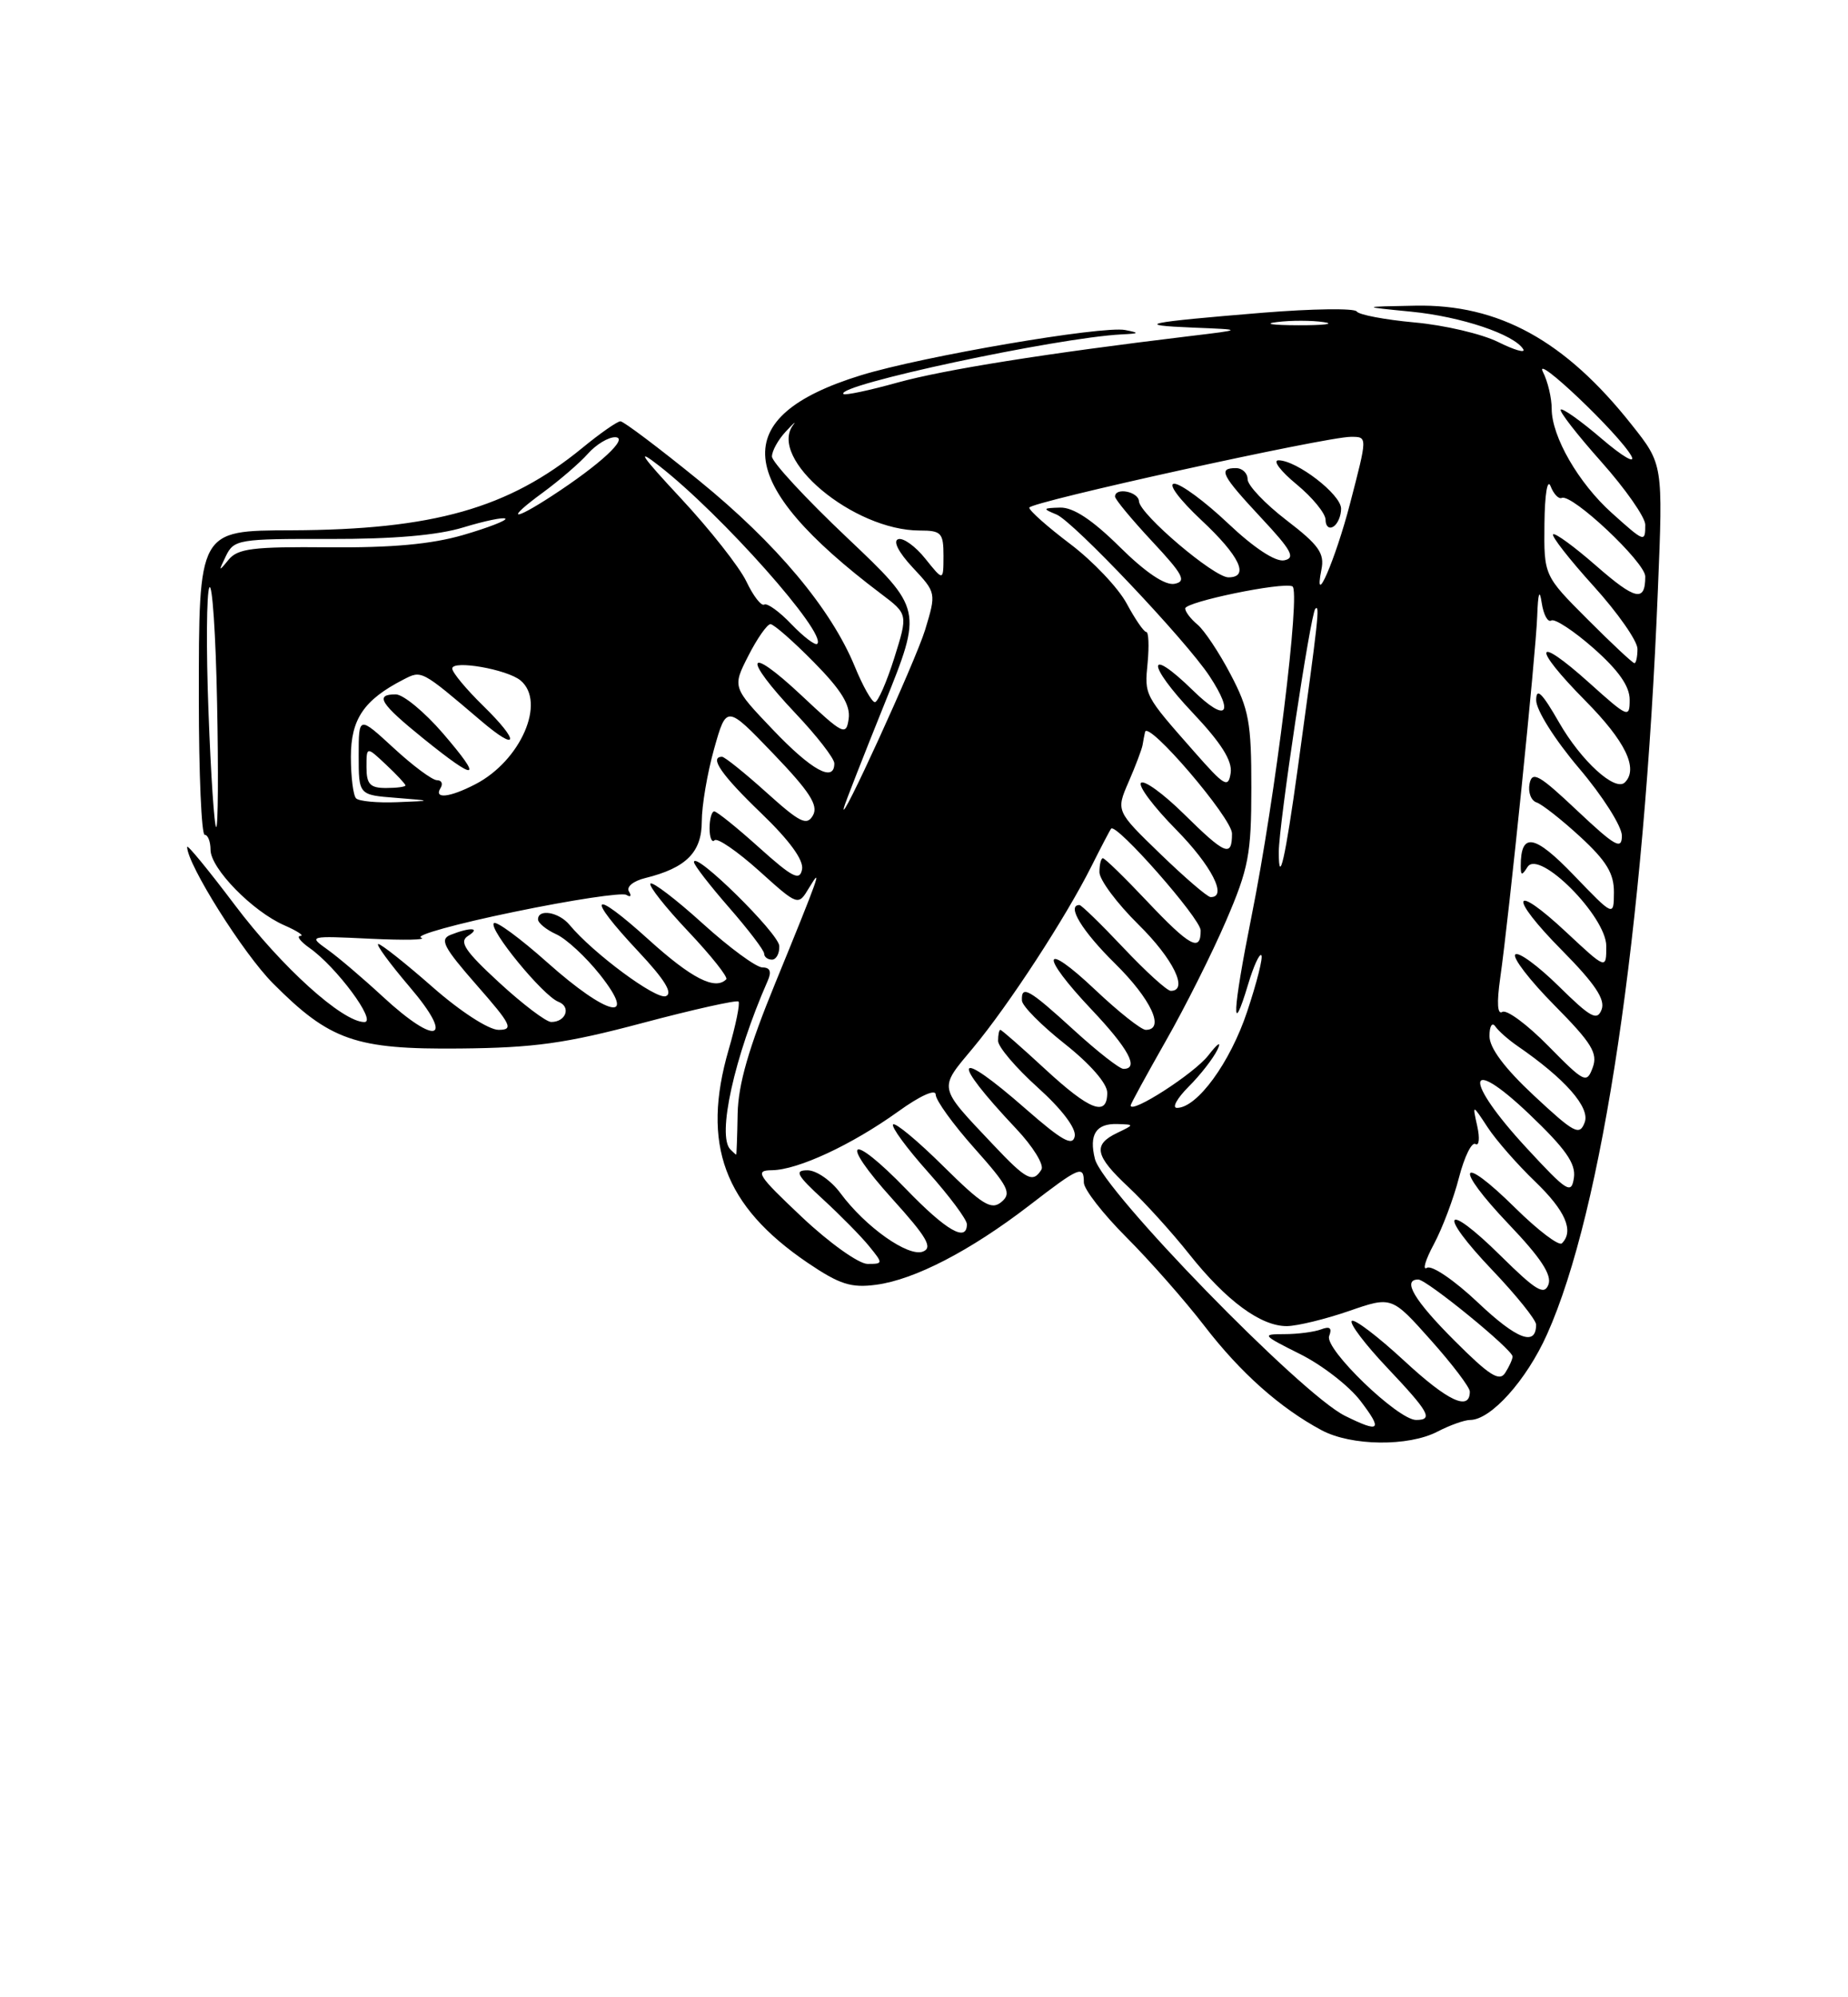 <?xml version="1.0" encoding="UTF-8" standalone="no"?>
<!DOCTYPE svg PUBLIC "-//W3C//DTD SVG 1.1//EN" "http://www.w3.org/Graphics/SVG/1.1/DTD/svg11.dtd" >
<svg xmlns="http://www.w3.org/2000/svg" xmlns:xlink="http://www.w3.org/1999/xlink" version="1.1" viewBox="0 0 237 256">
 <g >
 <path fill="currentColor"
d=" M 184.36 183.49 C 185.94 182.67 187.82 182.00 188.54 182.00 C 191.19 182.00 195.76 176.92 198.40 171.03 C 205.51 155.20 210.85 119.36 212.62 75.56 C 213.28 59.50 213.28 59.50 209.25 54.43 C 200.71 43.64 192.20 38.97 181.50 39.18 C 174.50 39.31 174.50 39.31 181.00 39.95 C 187.38 40.58 194.17 42.85 195.35 44.76 C 195.68 45.29 194.23 44.88 192.14 43.84 C 190.05 42.80 185.22 41.67 181.42 41.33 C 177.61 40.98 174.27 40.35 173.99 39.92 C 173.70 39.49 168.30 39.57 161.99 40.08 C 146.86 41.32 145.19 41.67 153.00 41.99 C 159.50 42.25 159.50 42.25 152.50 43.09 C 134.14 45.30 121.13 47.37 115.12 49.03 C 111.50 50.04 108.37 50.70 108.17 50.50 C 107.05 49.38 135.50 43.29 143.85 42.86 C 146.14 42.75 146.20 42.67 144.30 42.30 C 141.34 41.73 118.24 45.68 110.38 48.11 C 93.25 53.40 94.04 61.81 112.99 76.11 C 116.45 78.72 116.45 78.72 114.68 84.36 C 113.70 87.46 112.58 90.00 112.20 90.00 C 111.81 89.99 110.65 87.94 109.62 85.42 C 106.57 78.01 99.56 69.65 89.62 61.57 C 84.50 57.41 79.97 54.00 79.57 54.00 C 79.17 54.00 76.96 55.54 74.67 57.42 C 65.22 65.16 55.54 67.90 37.40 67.97 C 25.42 68.01 25.50 67.86 25.50 89.61 C 25.50 99.17 25.84 107.00 26.25 107.00 C 26.66 107.00 27.00 107.87 27.00 108.92 C 27.00 111.31 32.40 116.83 36.47 118.60 C 38.13 119.33 39.06 119.94 38.53 119.96 C 37.99 119.98 38.52 120.67 39.69 121.50 C 43.14 123.91 48.39 131.00 46.73 131.00 C 43.92 131.00 36.10 123.94 30.09 115.96 C 26.74 111.52 24.00 108.18 24.00 108.55 C 24.00 110.77 31.19 122.21 35.00 126.03 C 42.30 133.37 45.58 134.52 59.00 134.39 C 68.51 134.30 72.56 133.74 82.40 131.12 C 88.94 129.38 94.48 128.15 94.71 128.37 C 94.93 128.60 94.37 131.37 93.45 134.53 C 89.92 146.68 92.84 154.56 103.57 161.85 C 107.68 164.63 109.15 165.10 112.37 164.67 C 117.29 164.02 124.45 160.31 131.97 154.53 C 138.47 149.52 139.00 149.30 139.00 151.57 C 139.00 152.43 141.46 155.59 144.46 158.59 C 147.47 161.60 151.96 166.70 154.45 169.93 C 159.07 175.94 164.17 180.47 169.50 183.32 C 173.30 185.35 180.64 185.43 184.36 183.49 Z  M 172.49 181.47 C 166.85 178.69 141.44 152.59 140.42 148.54 C 139.64 145.42 140.56 143.98 143.31 144.07 C 145.50 144.14 145.50 144.14 143.25 145.22 C 140.12 146.73 140.42 148.14 144.75 152.18 C 146.81 154.11 150.30 157.96 152.50 160.73 C 157.26 166.73 161.72 170.01 165.06 169.97 C 166.40 169.95 169.97 169.08 172.99 168.04 C 178.48 166.14 178.48 166.14 183.49 171.76 C 186.25 174.85 188.50 177.82 188.50 178.36 C 188.50 180.92 185.68 179.60 180.08 174.41 C 176.70 171.29 173.68 168.99 173.36 169.31 C 173.04 169.63 175.08 172.32 177.89 175.29 C 183.30 181.01 183.85 182.00 181.61 182.00 C 179.28 182.00 169.83 172.89 170.46 171.25 C 170.86 170.21 170.55 169.96 169.43 170.39 C 168.55 170.72 166.43 171.00 164.72 171.00 C 161.76 171.00 161.86 171.12 166.72 173.55 C 169.54 174.95 173.02 177.65 174.47 179.55 C 177.36 183.34 177.00 183.70 172.49 181.47 Z  M 186.56 171.86 C 181.37 166.68 179.78 164.00 181.89 164.00 C 182.97 164.00 194.01 173.00 193.98 173.87 C 193.98 174.22 193.55 175.16 193.04 175.96 C 192.30 177.13 191.02 176.32 186.56 171.86 Z  M 189.56 166.97 C 186.55 164.12 183.62 162.12 183.00 162.50 C 182.40 162.87 182.79 161.51 183.89 159.47 C 184.98 157.43 186.43 153.59 187.11 150.93 C 187.80 148.27 188.74 146.34 189.22 146.63 C 189.69 146.93 189.80 145.89 189.45 144.33 C 188.82 141.50 188.82 141.50 190.79 144.50 C 191.87 146.15 194.62 149.28 196.88 151.45 C 200.76 155.18 201.89 157.78 200.31 159.36 C 199.93 159.74 197.24 157.70 194.33 154.83 C 187.09 147.68 186.39 149.46 193.50 156.92 C 197.60 161.21 199.05 163.42 198.58 164.65 C 198.04 166.06 196.99 165.43 192.49 160.99 C 185.21 153.80 184.27 155.33 191.38 162.79 C 194.47 166.03 197.00 169.18 197.00 169.78 C 197.00 172.61 194.55 171.69 189.56 166.97 Z  M 102.86 156.01 C 97.14 150.62 96.75 150.01 99.00 149.99 C 102.33 149.95 109.23 146.74 115.17 142.48 C 118.01 140.43 120.00 139.54 120.00 140.30 C 120.00 141.02 122.24 144.12 124.98 147.19 C 129.33 152.07 129.77 152.94 128.43 154.06 C 127.13 155.14 126.00 154.44 120.97 149.47 C 117.72 146.25 114.82 143.84 114.54 144.12 C 114.26 144.41 116.27 147.15 119.02 150.23 C 121.76 153.30 124.00 156.31 124.00 156.91 C 124.00 159.26 121.38 157.76 116.23 152.44 C 108.97 144.94 107.47 145.96 114.44 153.67 C 118.88 158.58 119.66 159.92 118.36 160.42 C 116.47 161.14 111.00 157.27 107.79 152.94 C 106.60 151.32 104.70 150.00 103.56 150.00 C 101.84 150.00 102.17 150.62 105.58 153.75 C 107.82 155.81 110.48 158.51 111.48 159.75 C 113.27 161.95 113.26 162.00 111.26 162.00 C 110.14 162.00 106.36 159.31 102.86 156.01 Z  M 195.75 147.11 C 187.66 138.36 187.93 135.01 196.10 142.78 C 200.79 147.25 202.11 149.13 201.85 150.95 C 201.53 153.12 201.00 152.79 195.75 147.11 Z  M 127.40 146.75 C 120.22 139.15 120.33 139.66 124.81 134.29 C 129.38 128.80 136.69 117.59 139.99 111.00 C 141.23 108.53 142.36 106.37 142.50 106.21 C 143.16 105.45 153.96 117.72 153.98 119.25 C 154.01 122.09 152.59 121.32 147.09 115.50 C 144.23 112.47 141.69 110.00 141.44 110.00 C 141.20 110.00 141.00 110.80 141.00 111.79 C 141.00 112.77 143.25 115.79 146.00 118.50 C 150.47 122.90 152.47 127.00 150.15 127.00 C 149.67 127.00 146.95 124.53 144.09 121.50 C 141.23 118.47 138.69 116.00 138.44 116.00 C 136.74 116.00 138.76 119.33 143.00 123.50 C 147.63 128.06 149.46 132.00 146.94 132.00 C 146.36 132.00 143.43 129.68 140.44 126.85 C 133.61 120.40 133.28 122.31 140.00 129.41 C 144.74 134.42 146.13 137.00 144.08 137.00 C 143.57 137.00 140.70 134.75 137.69 132.00 C 131.95 126.76 130.96 126.20 131.06 128.25 C 131.09 128.94 133.56 131.43 136.56 133.80 C 139.82 136.38 142.00 138.88 142.00 140.05 C 142.00 143.19 139.78 142.34 134.00 137.00 C 131.02 134.25 128.46 132.00 128.29 132.00 C 128.13 132.00 128.00 132.63 128.00 133.41 C 128.00 134.18 130.29 136.87 133.08 139.38 C 136.16 142.15 138.03 144.61 137.83 145.64 C 137.57 146.97 136.20 146.20 131.59 142.17 C 122.41 134.13 121.69 135.52 130.31 144.66 C 132.47 146.94 133.93 149.31 133.56 149.91 C 132.47 151.67 131.64 151.24 127.40 146.75 Z  M 93.67 147.33 C 91.93 145.60 94.17 135.46 98.44 125.75 C 98.98 124.54 98.77 124.00 97.78 124.00 C 96.99 124.00 93.54 121.47 90.13 118.38 C 86.71 115.28 83.69 112.98 83.42 113.25 C 83.15 113.52 85.33 116.28 88.27 119.39 C 91.21 122.50 93.40 125.26 93.14 125.52 C 91.71 126.96 88.69 125.41 83.17 120.42 C 75.80 113.75 75.03 114.67 81.88 121.97 C 85.26 125.57 86.33 127.32 85.39 127.68 C 84.14 128.16 76.05 122.17 73.03 118.53 C 71.67 116.90 69.00 116.44 69.00 117.84 C 69.00 118.30 70.05 119.16 71.34 119.75 C 72.63 120.33 75.14 122.66 76.93 124.91 C 81.89 131.17 77.94 130.27 70.20 123.37 C 66.74 120.29 63.65 118.01 63.34 118.32 C 62.60 119.06 69.65 127.65 71.61 128.40 C 73.28 129.04 72.58 131.00 70.69 130.99 C 70.04 130.99 67.04 128.72 64.02 125.94 C 59.62 121.89 58.84 120.71 60.02 119.96 C 61.71 118.90 60.34 118.81 57.79 119.82 C 56.35 120.39 56.87 121.40 61.12 126.25 C 65.59 131.34 65.91 132.00 63.94 132.00 C 62.68 132.00 59.03 129.64 55.46 126.50 C 52.01 123.47 48.89 121.00 48.52 121.00 C 48.15 121.00 49.96 123.47 52.54 126.50 C 58.39 133.35 56.08 134.19 49.10 127.75 C 46.57 125.41 43.38 122.69 42.00 121.71 C 39.53 119.95 39.60 119.94 47.50 120.32 C 51.90 120.53 54.83 120.47 54.00 120.18 C 53.17 119.89 58.54 118.40 65.92 116.88 C 73.31 115.35 79.79 114.37 80.33 114.70 C 80.87 115.04 81.02 114.84 80.66 114.26 C 80.30 113.67 81.21 112.92 82.76 112.54 C 87.99 111.25 90.00 109.24 90.00 105.29 C 90.00 103.28 90.71 99.09 91.58 95.99 C 93.17 90.35 93.17 90.35 99.17 96.60 C 103.83 101.45 104.97 103.22 104.27 104.49 C 103.48 105.89 102.62 105.47 98.28 101.56 C 95.49 99.05 92.93 97.00 92.60 97.00 C 90.91 97.00 92.55 99.36 97.61 104.22 C 101.26 107.73 103.10 110.25 102.86 111.44 C 102.56 112.95 101.64 112.48 97.35 108.63 C 94.52 106.08 91.93 104.00 91.60 104.00 C 91.27 104.00 91.00 104.98 91.00 106.17 C 91.00 107.36 91.29 108.05 91.64 107.70 C 91.99 107.35 94.54 109.10 97.32 111.59 C 102.36 116.13 102.36 116.13 103.75 113.81 C 105.60 110.73 105.00 112.40 99.43 126.00 C 96.02 134.31 94.68 138.96 94.60 142.74 C 94.55 145.63 94.46 147.99 94.42 147.99 C 94.37 148.00 94.03 147.70 93.67 147.33 Z  M 99.94 121.25 C 99.89 119.65 89.00 108.94 89.00 110.50 C 89.00 110.87 91.03 113.49 93.50 116.32 C 95.97 119.15 98.00 121.81 98.00 122.23 C 98.00 122.65 98.45 123.00 99.00 123.00 C 99.55 123.00 99.98 122.21 99.94 121.25 Z  M 196.75 140.45 C 192.95 136.91 191.01 134.31 191.02 132.79 C 191.02 131.52 191.36 130.97 191.77 131.56 C 192.17 132.14 193.44 133.26 194.60 134.06 C 200.71 138.26 203.96 141.95 203.23 143.86 C 202.58 145.61 201.91 145.26 196.75 140.45 Z  M 145.00 141.69 C 145.00 141.50 147.03 137.79 149.50 133.44 C 151.98 129.10 155.46 122.16 157.24 118.02 C 160.13 111.31 160.48 109.48 160.48 101.00 C 160.49 92.63 160.17 90.90 157.82 86.44 C 156.36 83.65 154.45 80.79 153.58 80.06 C 152.71 79.34 152.00 78.41 152.00 77.99 C 152.00 77.15 164.38 74.58 165.74 75.15 C 166.85 75.61 163.56 102.26 160.50 117.47 C 158.06 129.66 157.87 133.49 160.09 126.09 C 160.77 123.83 161.52 122.19 161.76 122.43 C 162.01 122.67 161.19 125.93 159.94 129.67 C 157.77 136.19 153.53 142.00 150.94 142.00 C 150.27 142.00 150.95 140.78 152.44 139.28 C 153.94 137.79 155.60 135.65 156.14 134.53 C 156.69 133.38 156.17 133.71 154.95 135.29 C 153.15 137.60 145.00 142.85 145.00 141.69 Z  M 198.56 134.06 C 195.87 131.32 193.22 129.36 192.67 129.70 C 192.04 130.09 191.94 128.56 192.39 125.41 C 193.53 117.44 196.96 83.88 197.14 79.00 C 197.25 75.98 197.44 75.41 197.72 77.27 C 197.95 78.79 198.50 79.81 198.95 79.53 C 199.39 79.26 201.84 80.86 204.38 83.10 C 207.56 85.91 209.00 87.95 209.00 89.68 C 209.00 92.08 208.79 91.99 203.86 87.56 C 196.76 81.18 196.36 82.78 203.31 89.81 C 208.45 95.00 210.15 98.51 208.39 100.28 C 207.15 101.52 202.78 97.54 199.94 92.59 C 197.76 88.79 197.02 88.07 197.01 89.74 C 197.00 91.00 199.38 94.78 202.50 98.46 C 205.53 102.02 208.00 105.92 208.00 107.11 C 208.00 108.97 207.17 108.51 202.27 103.90 C 197.37 99.28 196.49 98.78 196.16 100.46 C 195.95 101.54 196.35 102.62 197.06 102.85 C 197.77 103.09 200.30 105.08 202.68 107.27 C 206.02 110.35 207.00 111.96 206.98 114.38 C 206.96 117.50 206.96 117.50 201.83 112.17 C 196.78 106.92 195.03 106.62 195.03 111.00 C 195.03 112.24 195.18 112.26 195.90 111.12 C 197.37 108.80 206.00 117.46 206.00 121.26 C 206.00 124.27 206.00 124.27 200.93 119.54 C 193.85 112.91 193.37 114.80 200.35 121.84 C 204.55 126.09 205.90 128.11 205.40 129.40 C 204.83 130.89 204.00 130.44 199.89 126.39 C 197.22 123.77 194.72 121.94 194.33 122.34 C 193.94 122.73 196.19 125.66 199.34 128.84 C 204.13 133.68 204.94 134.99 204.26 136.83 C 203.49 138.92 203.21 138.78 198.56 134.06 Z  M 148.81 109.45 C 143.12 103.95 143.12 103.95 144.74 100.22 C 145.63 98.18 146.43 96.05 146.53 95.50 C 146.62 94.95 146.76 94.20 146.85 93.82 C 147.20 92.24 158.00 104.85 158.00 106.84 C 158.00 109.93 157.16 109.58 151.81 104.31 C 149.19 101.73 146.72 99.94 146.33 100.34 C 145.94 100.73 147.95 103.41 150.81 106.31 C 155.37 110.93 157.48 115.04 155.25 114.98 C 154.84 114.97 151.94 112.48 148.81 109.45 Z  M 164.00 109.21 C 164.00 105.71 168.08 78.59 168.69 78.02 C 169.28 77.47 169.11 79.08 166.43 98.50 C 164.84 110.02 164.00 113.72 164.00 109.21 Z  M 26.74 91.25 C 26.43 83.14 26.49 75.96 26.85 75.30 C 27.22 74.64 27.67 81.28 27.84 90.05 C 28.02 98.82 27.97 106.00 27.73 106.00 C 27.49 106.00 27.04 99.36 26.74 91.25 Z  M 108.24 103.48 C 108.38 102.92 110.71 96.97 113.41 90.27 C 118.32 78.09 118.32 78.09 108.66 68.94 C 103.35 63.92 99.00 59.22 99.00 58.51 C 99.00 57.80 99.79 56.37 100.75 55.34 C 101.71 54.30 102.16 53.89 101.75 54.43 C 98.40 58.76 109.44 68.00 117.97 68.00 C 120.72 68.00 121.00 68.30 121.00 71.25 C 120.99 74.50 120.99 74.50 118.67 71.61 C 117.40 70.02 115.83 68.89 115.19 69.11 C 114.49 69.34 115.24 70.80 117.05 72.74 C 120.08 75.98 120.08 75.98 118.64 80.74 C 117.42 84.73 107.44 106.55 108.24 103.48 Z  M 45.67 102.33 C 45.30 101.97 45.00 99.57 45.00 97.01 C 45.00 92.17 46.67 89.71 51.72 87.11 C 54.09 85.89 53.96 85.82 61.68 92.38 C 66.50 96.49 66.72 95.11 61.98 90.48 C 59.79 88.34 58.00 86.19 58.00 85.69 C 58.00 84.56 65.03 85.79 66.75 87.21 C 70.07 89.96 66.79 97.51 60.96 100.52 C 57.66 102.23 55.60 102.45 56.50 101.00 C 56.84 100.45 56.63 100.00 56.04 100.00 C 55.44 100.00 52.94 98.14 50.48 95.87 C 46.00 91.75 46.00 91.75 46.00 96.82 C 46.00 101.89 46.00 101.89 50.75 102.26 C 55.50 102.64 55.50 102.64 50.92 102.82 C 48.40 102.92 46.03 102.70 45.67 102.33 Z  M 56.81 94.00 C 54.44 91.25 51.71 89.00 50.75 89.00 C 48.01 89.00 48.75 90.18 54.32 94.68 C 61.24 100.26 62.01 100.05 56.81 94.00 Z  M 47.00 98.33 C 47.00 95.65 47.00 95.65 49.50 98.00 C 50.88 99.29 52.00 100.50 52.00 100.67 C 52.00 100.85 50.88 101.00 49.50 101.00 C 47.46 101.00 47.00 100.51 47.00 98.33 Z  M 153.19 96.39 C 146.72 89.05 146.77 89.16 147.18 84.94 C 147.38 82.77 147.31 81.00 147.00 81.00 C 146.70 81.00 145.57 79.36 144.49 77.35 C 143.41 75.35 140.16 71.92 137.26 69.73 C 134.37 67.55 132.00 65.45 132.00 65.07 C 132.00 64.36 170.08 55.98 173.25 55.99 C 175.39 56.00 175.39 55.87 173.13 64.58 C 171.26 71.75 168.40 78.35 169.47 73.00 C 169.89 70.92 169.14 69.86 164.99 66.68 C 162.24 64.57 160.00 62.21 160.00 61.43 C 160.00 60.64 159.32 60.00 158.50 60.00 C 156.18 60.00 156.64 60.90 161.75 66.38 C 165.65 70.55 166.18 71.53 164.69 71.82 C 163.57 72.04 160.82 70.23 157.50 67.09 C 154.54 64.29 151.44 62.00 150.60 62.00 C 149.74 62.00 151.23 64.00 154.04 66.64 C 159.00 71.27 160.29 74.00 157.54 74.00 C 155.68 74.00 146.17 65.92 146.07 64.25 C 146.00 63.01 143.00 62.42 143.00 63.65 C 143.00 64.00 145.14 66.58 147.75 69.38 C 151.74 73.65 152.20 74.52 150.63 74.83 C 149.42 75.06 146.93 73.39 143.60 70.10 C 140.09 66.63 137.65 65.02 135.97 65.06 C 133.71 65.12 133.67 65.20 135.50 65.95 C 137.68 66.86 152.08 82.06 155.11 86.65 C 158.38 91.61 157.23 92.63 153.02 88.52 C 147.04 82.68 147.00 85.06 152.97 91.37 C 156.62 95.23 158.06 97.52 157.83 99.07 C 157.53 101.06 157.05 100.78 153.19 96.39 Z  M 171.99 65.19 C 171.99 63.38 166.30 59.00 163.96 59.00 C 163.18 59.00 164.22 60.38 166.27 62.07 C 168.32 63.76 170.00 65.81 170.00 66.63 C 170.00 67.45 170.45 67.84 171.00 67.50 C 171.55 67.16 172.00 66.12 171.99 65.19 Z  M 99.13 93.54 C 93.92 88.08 93.92 88.08 95.98 84.04 C 97.11 81.82 98.39 80.00 98.81 80.00 C 99.23 80.00 101.73 82.19 104.37 84.87 C 107.90 88.45 109.08 90.37 108.84 92.12 C 108.52 94.36 108.16 94.18 102.75 89.10 C 95.68 82.48 95.14 84.15 102.00 91.41 C 104.75 94.31 107.00 97.21 107.00 97.85 C 107.00 100.34 104.10 98.75 99.13 93.54 Z  M 203.61 79.39 C 198.00 73.78 198.00 73.78 198.07 67.14 C 198.11 63.35 198.45 61.28 198.86 62.32 C 199.25 63.33 199.90 64.00 200.29 63.82 C 201.59 63.23 211.00 72.08 211.00 73.89 C 211.00 77.21 209.75 76.93 204.67 72.49 C 201.89 70.06 199.41 68.25 199.18 68.49 C 198.95 68.72 201.28 71.71 204.38 75.13 C 207.47 78.54 210.00 82.16 210.00 83.17 C 210.00 84.18 209.82 85.00 209.61 85.00 C 209.39 85.00 206.69 82.48 203.61 79.39 Z  M 101.52 80.03 C 99.97 78.40 98.39 77.26 98.01 77.49 C 97.64 77.72 96.60 76.39 95.72 74.53 C 94.83 72.67 91.04 67.86 87.30 63.85 C 82.20 58.38 81.50 57.34 84.50 59.68 C 92.51 65.91 106.11 81.22 104.81 82.52 C 104.56 82.77 103.08 81.65 101.52 80.03 Z  M 28.97 71.27 C 30.00 69.15 30.60 69.05 42.27 69.08 C 50.45 69.10 56.14 68.61 59.45 67.59 C 62.18 66.76 64.59 66.26 64.81 66.48 C 65.03 66.70 62.60 67.64 59.41 68.57 C 55.32 69.76 50.22 70.22 42.15 70.15 C 32.41 70.06 30.48 70.30 29.29 71.77 C 28.03 73.32 28.00 73.27 28.97 71.27 Z  M 206.71 65.75 C 202.44 61.92 199.00 55.96 199.00 52.40 C 199.00 51.01 198.50 48.89 197.88 47.68 C 196.55 45.07 207.68 55.64 209.22 58.45 C 209.80 59.52 208.10 58.53 205.43 56.25 C 202.76 53.96 200.39 52.28 200.16 52.50 C 199.94 52.73 202.29 55.74 205.37 59.20 C 208.46 62.67 210.99 66.29 211.00 67.25 C 211.00 69.56 210.92 69.53 206.71 65.75 Z  M 69.60 63.15 C 71.74 61.58 74.36 59.33 75.40 58.15 C 76.45 56.97 78.03 56.02 78.90 56.04 C 80.71 56.08 76.98 59.53 70.77 63.57 C 65.63 66.92 64.84 66.63 69.60 63.15 Z  M 163.77 41.28 C 165.57 41.05 168.27 41.06 169.77 41.29 C 171.27 41.51 169.80 41.70 166.50 41.69 C 163.20 41.68 161.97 41.50 163.77 41.28 Z "/>
</g>
</svg>